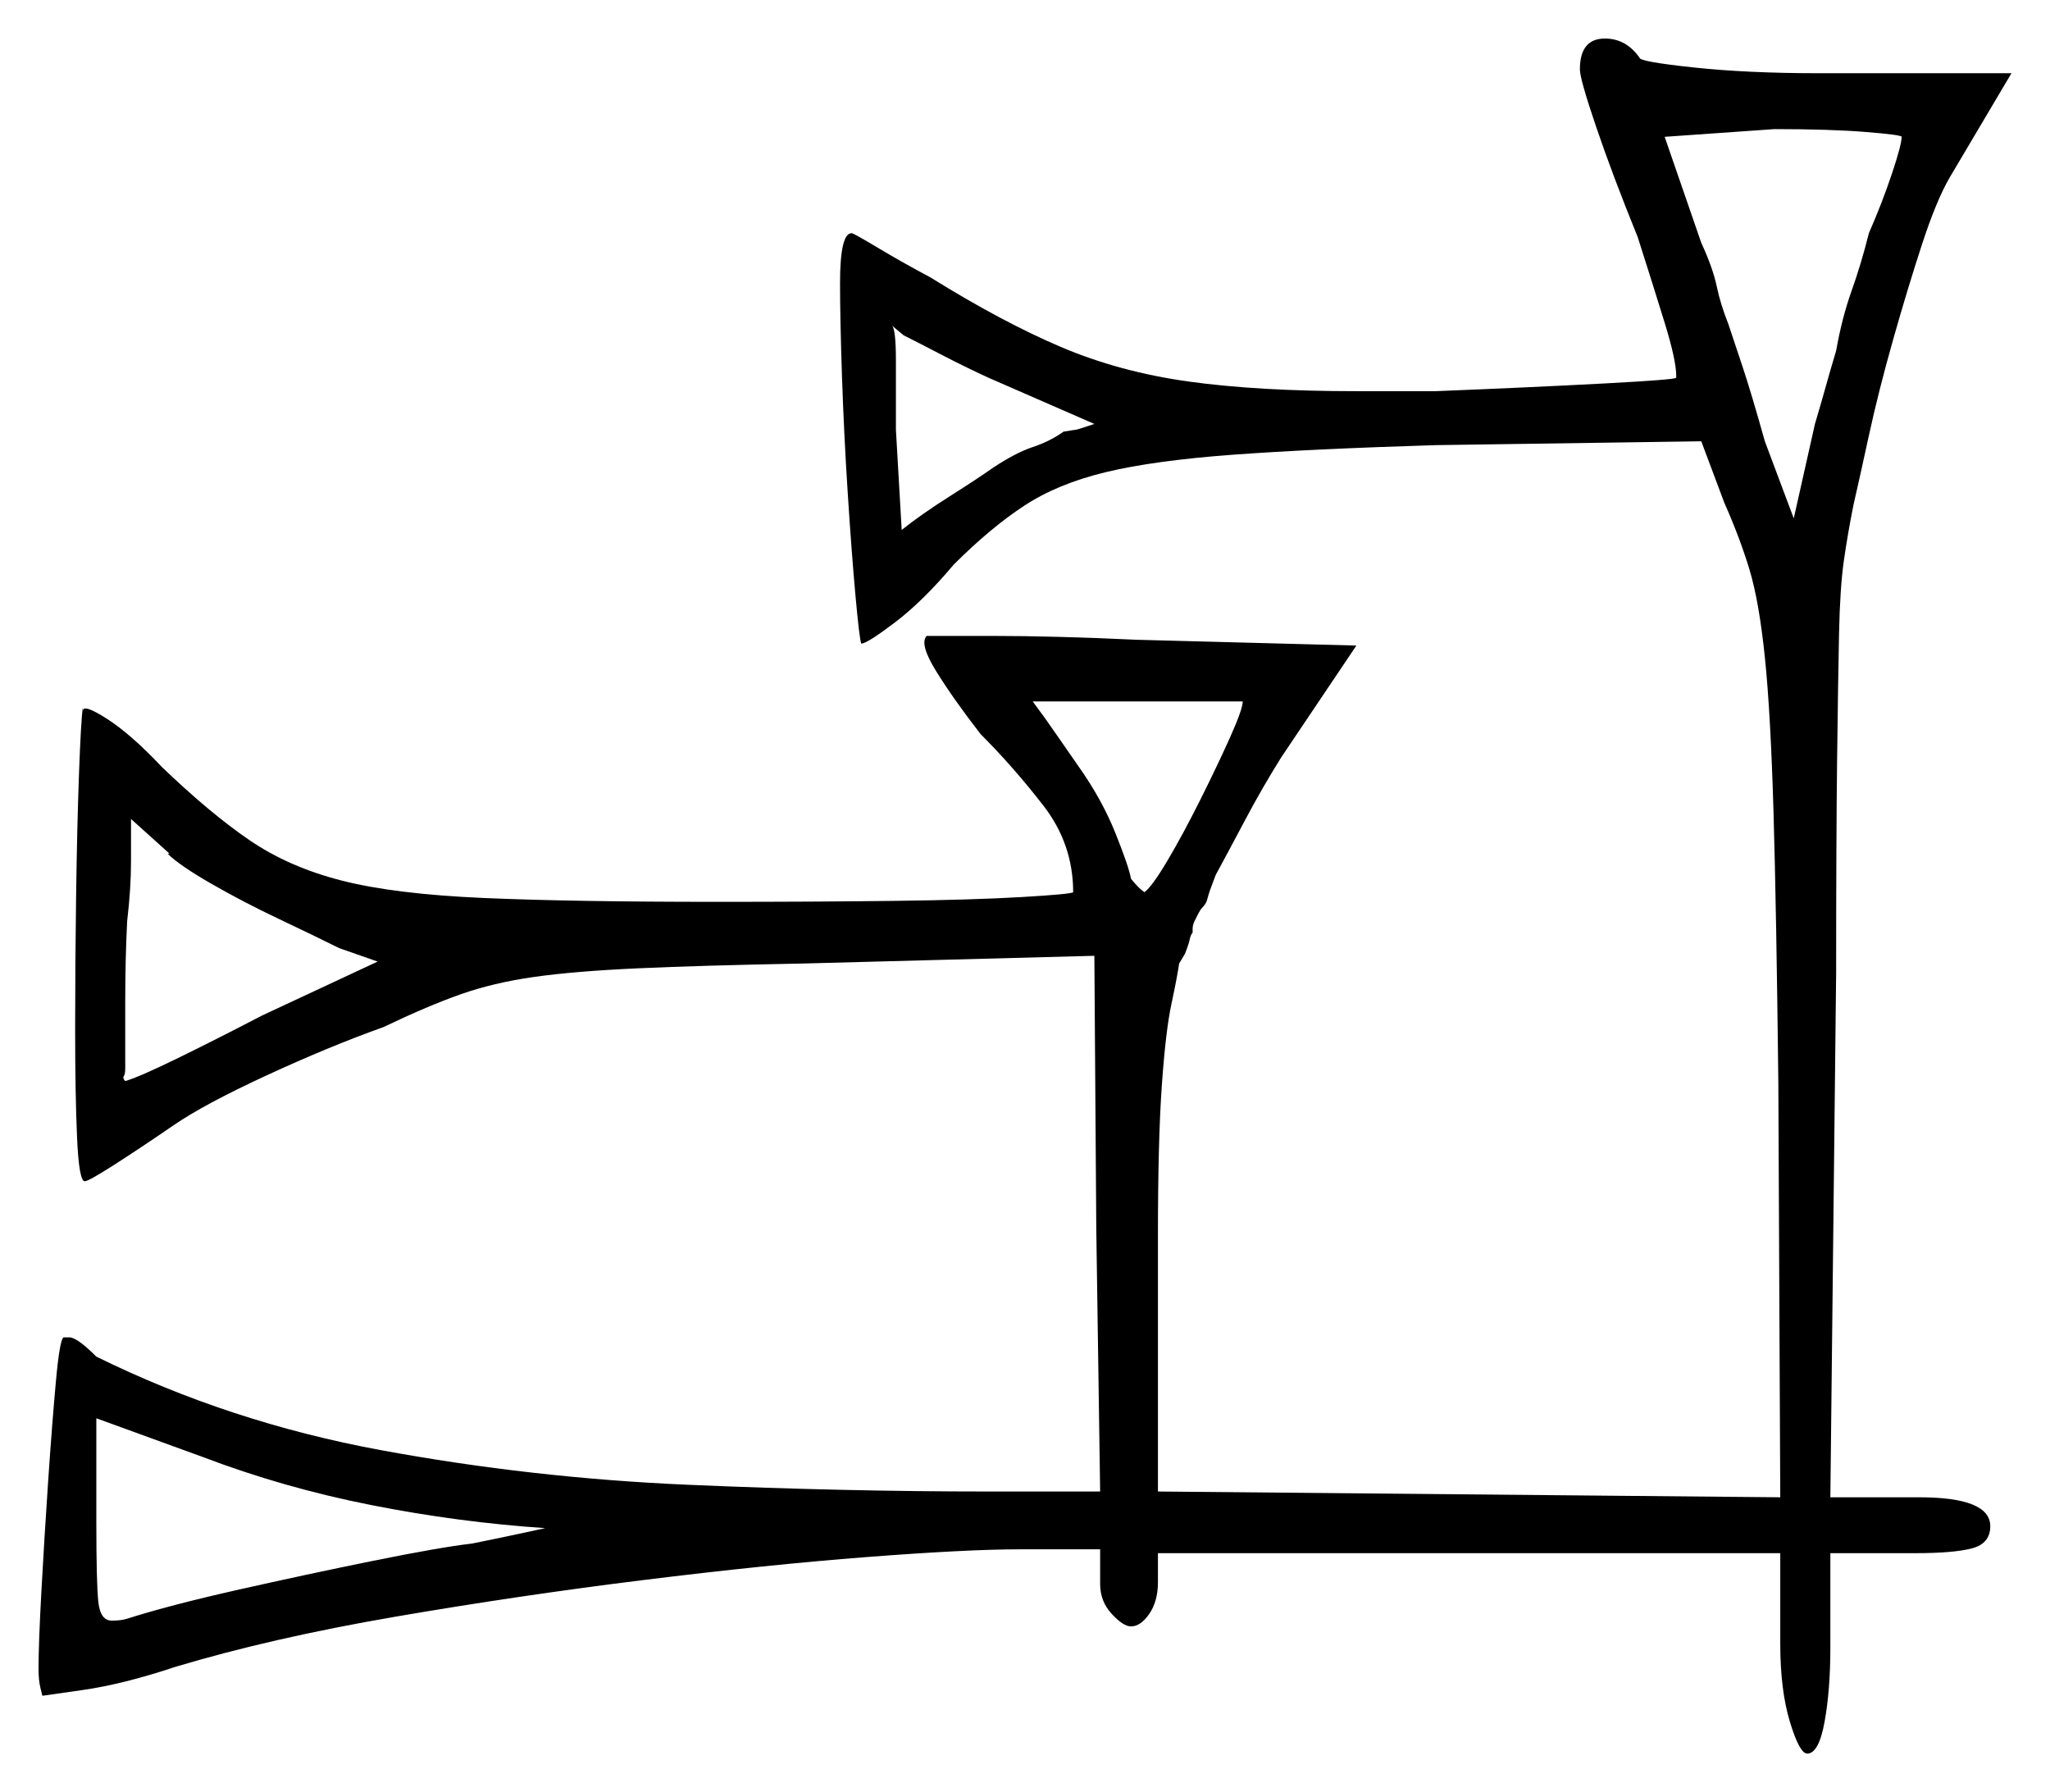 <svg xmlns="http://www.w3.org/2000/svg" width="532.0" height="465.0" viewBox="0 0 532.0 465.0"><path d="M43.5 221.5H44.0L34.0 212.5Q34.0 216.5 34.0 223.5Q34.0 230.5 33.0 239.0Q32.5 249.0 32.5 259.5Q32.5 270.0 32.5 277.0Q32.5 278.5 32.25 279.0Q32.0 279.5 32.0 279.5Q32.0 280.0 32.5 280.5Q36.0 279.5 45.75 274.75Q55.5 270.0 68.0 263.5L98.0 249.5L88.0 246.0Q82.0 243.0 72.5 238.5Q63.0 234.0 54.75 229.25Q46.5 224.5 43.5 221.5ZM284.0 110.0 256.5 98.0Q250.0 95.0 244.25 92.0Q238.5 89.0 234.5 87.0L231.5 84.5Q232.5 85.5 232.5 93.5Q232.5 101.5 232.5 111.5L234.0 137.5Q239.0 133.5 246.5 128.75Q254.0 124.0 257.5 121.5Q263.5 117.5 268.0 116.0Q272.5 114.5 276.0 112.0Q279.0 111.5 279.25 111.5Q279.5 111.5 284.0 110.0ZM322.5 182.0H268.0Q271.0 186.0 273.75 190.0Q276.5 194.0 280.0 199.0Q286.0 207.5 289.5 216.25Q293.0 225.0 293.5 228.0Q295.5 230.5 297.0 231.5Q299.0 230.0 303.0 223.25Q307.0 216.5 311.5 207.5Q316.0 198.5 319.25 191.25Q322.5 184.0 322.5 182.0ZM493.5 35.5Q493.5 35.0 484.25 34.25Q475.0 33.5 460.5 33.5L432.0 35.5L441.5 63.0Q444.5 69.5 445.5 74.25Q446.5 79.0 448.5 84.0Q450.0 88.5 452.25 95.25Q454.5 102.0 458.0 114.5L465.5 134.5L471.0 110.0Q472.5 105.0 473.75 100.5Q475.0 96.0 476.5 91.0Q478.0 82.5 480.5 75.5Q483.0 68.5 485.0 60.5Q488.5 52.5 491.0 45.0Q493.5 37.5 493.5 35.5ZM141.5 396.5Q119.0 395.0 96.25 390.5Q73.5 386.0 52.5 378.0L25.0 368.0V395.0Q25.0 410.5 25.5 415.5Q26.0 420.5 29.0 420.5Q31.5 420.5 33.0 420.0Q44.0 416.5 61.75 412.5Q79.5 408.5 96.75 405.0Q114.0 401.5 122.5 400.5Q130.0 399.0 135.75 397.75Q141.5 396.5 141.5 396.5ZM410.0 18.0Q410.0 10.0 416.5 10.0Q422.0 10.0 425.5 15.0Q425.5 16.0 439.5 17.5Q453.5 19.0 472.0 19.0H522.0L506.0 46.0Q502.5 52.0 498.75 63.5Q495.0 75.0 491.25 88.25Q487.5 101.5 485.0 113.0Q482.5 124.5 481.0 131.0Q479.5 138.5 478.5 145.5Q477.5 152.5 477.25 164.5Q477.0 176.5 476.75 197.25Q476.5 218.0 476.5 252.5L475.0 388.5H498.0Q516.5 388.5 516.5 396.0Q516.5 400.5 511.75 401.75Q507.0 403.0 497.0 403.0H475.0V427.5Q475.0 438.5 473.5 446.75Q472.0 455.0 469.0 455.0Q467.0 455.0 464.5 446.75Q462.0 438.5 462.0 426.5V403.0H300.5V410.5Q300.5 415.5 298.25 418.75Q296.0 422.0 293.5 422.0Q291.5 422.0 288.5 418.75Q285.5 415.5 285.5 411.0V402.0H264.5Q251.0 402.0 225.0 404.0Q199.0 406.0 166.75 410.0Q134.5 414.0 102.5 419.5Q70.5 425.0 45.5 432.5Q32.0 437.0 21.5 438.5Q11.0 440.0 11.0 440.0Q11.0 440.0 10.5 438.0Q10.0 436.0 10.0 433.0Q10.0 426.5 10.75 412.75Q11.5 399.0 12.5 384.25Q13.5 369.5 14.5 358.5Q15.5 347.5 16.5 347.0H18.0Q20.0 347.0 25.0 352.0Q59.5 369.0 98.75 376.25Q138.0 383.5 178.5 385.25Q219.0 387.0 256.5 387.0H285.5L284.5 319.0L284.0 248.0L208.5 250.0Q182.0 250.5 165.5 251.25Q149.0 252.0 138.5 253.5Q128.0 255.0 119.5 258.0Q111.0 261.0 99.5 266.5Q85.5 271.5 69.25 279.0Q53.0 286.5 45.0 292.0Q37.0 297.5 30.0 302.0Q23.0 306.5 22.0 306.5Q20.5 306.5 20.0 295.25Q19.5 284.0 19.5 267.0Q19.5 250.5 19.75 232.5Q20.0 214.5 20.5 200.75Q21.0 187.0 21.5 183.5V184.5Q21.5 182.5 27.75 186.5Q34.0 190.5 42.0 199.0Q54.5 211.0 64.75 218.0Q75.0 225.0 88.75 228.5Q102.5 232.0 125.5 233.0Q148.5 234.0 186.0 234.0Q211.5 234.0 232.0 233.75Q252.5 233.5 265.25 232.75Q278.0 232.0 278.5 231.5Q278.5 219.0 270.75 209.0Q263.0 199.0 254.5 190.5Q247.5 181.5 243.0 174.25Q238.5 167.0 240.5 165.0Q241.5 165.0 257.5 165.0Q273.5 165.0 295.0 166.0L352.0 167.5L332.5 196.5Q327.5 204.5 323.0 213.0Q318.5 221.5 315.5 227.0L314.0 231.0Q313.5 232.5 313.25 233.5Q313.0 234.5 312.0 235.5Q311.5 236.0 310.75 237.5Q310.0 239.0 310.0 239.0Q309.5 240.0 309.5 241.0Q309.5 242.0 309.5 242.0Q309.0 242.5 308.75 243.75Q308.5 245.0 307.5 247.5L306.0 250.0Q305.5 253.5 304.0 260.5Q302.5 267.5 301.5 281.75Q300.5 296.0 300.5 320.5V387.0L462.0 388.5L461.5 281.0Q461.0 236.5 460.25 210.75Q459.5 185.0 458.0 170.5Q456.5 156.0 454.0 147.75Q451.5 139.5 447.5 130.5L441.5 114.5L372.5 115.5Q340.0 116.5 319.75 118.0Q299.5 119.5 287.0 122.5Q274.5 125.5 265.75 131.25Q257.0 137.0 247.5 146.5Q239.5 156.0 232.25 161.5Q225.0 167.0 223.5 167.0Q223.0 165.5 222.0 154.5Q221.0 143.5 220.0 128.0Q219.0 112.5 218.5 97.5Q218.0 82.5 218.0 73.5Q218.0 60.5 221.0 60.5Q221.5 60.5 227.75 64.25Q234.0 68.0 241.5 72.0Q260.0 83.5 275.25 90.0Q290.5 96.5 308.5 99.0Q326.5 101.5 352.0 101.5H372.5Q397.5 100.5 416.25 99.5Q435.0 98.5 435.0 98.0V97.5Q435.0 93.5 432.0 83.75Q429.0 74.0 425.0 61.5Q418.5 45.5 414.25 33.0Q410.0 20.5 410.0 18.0Z" fill="black" /></svg>